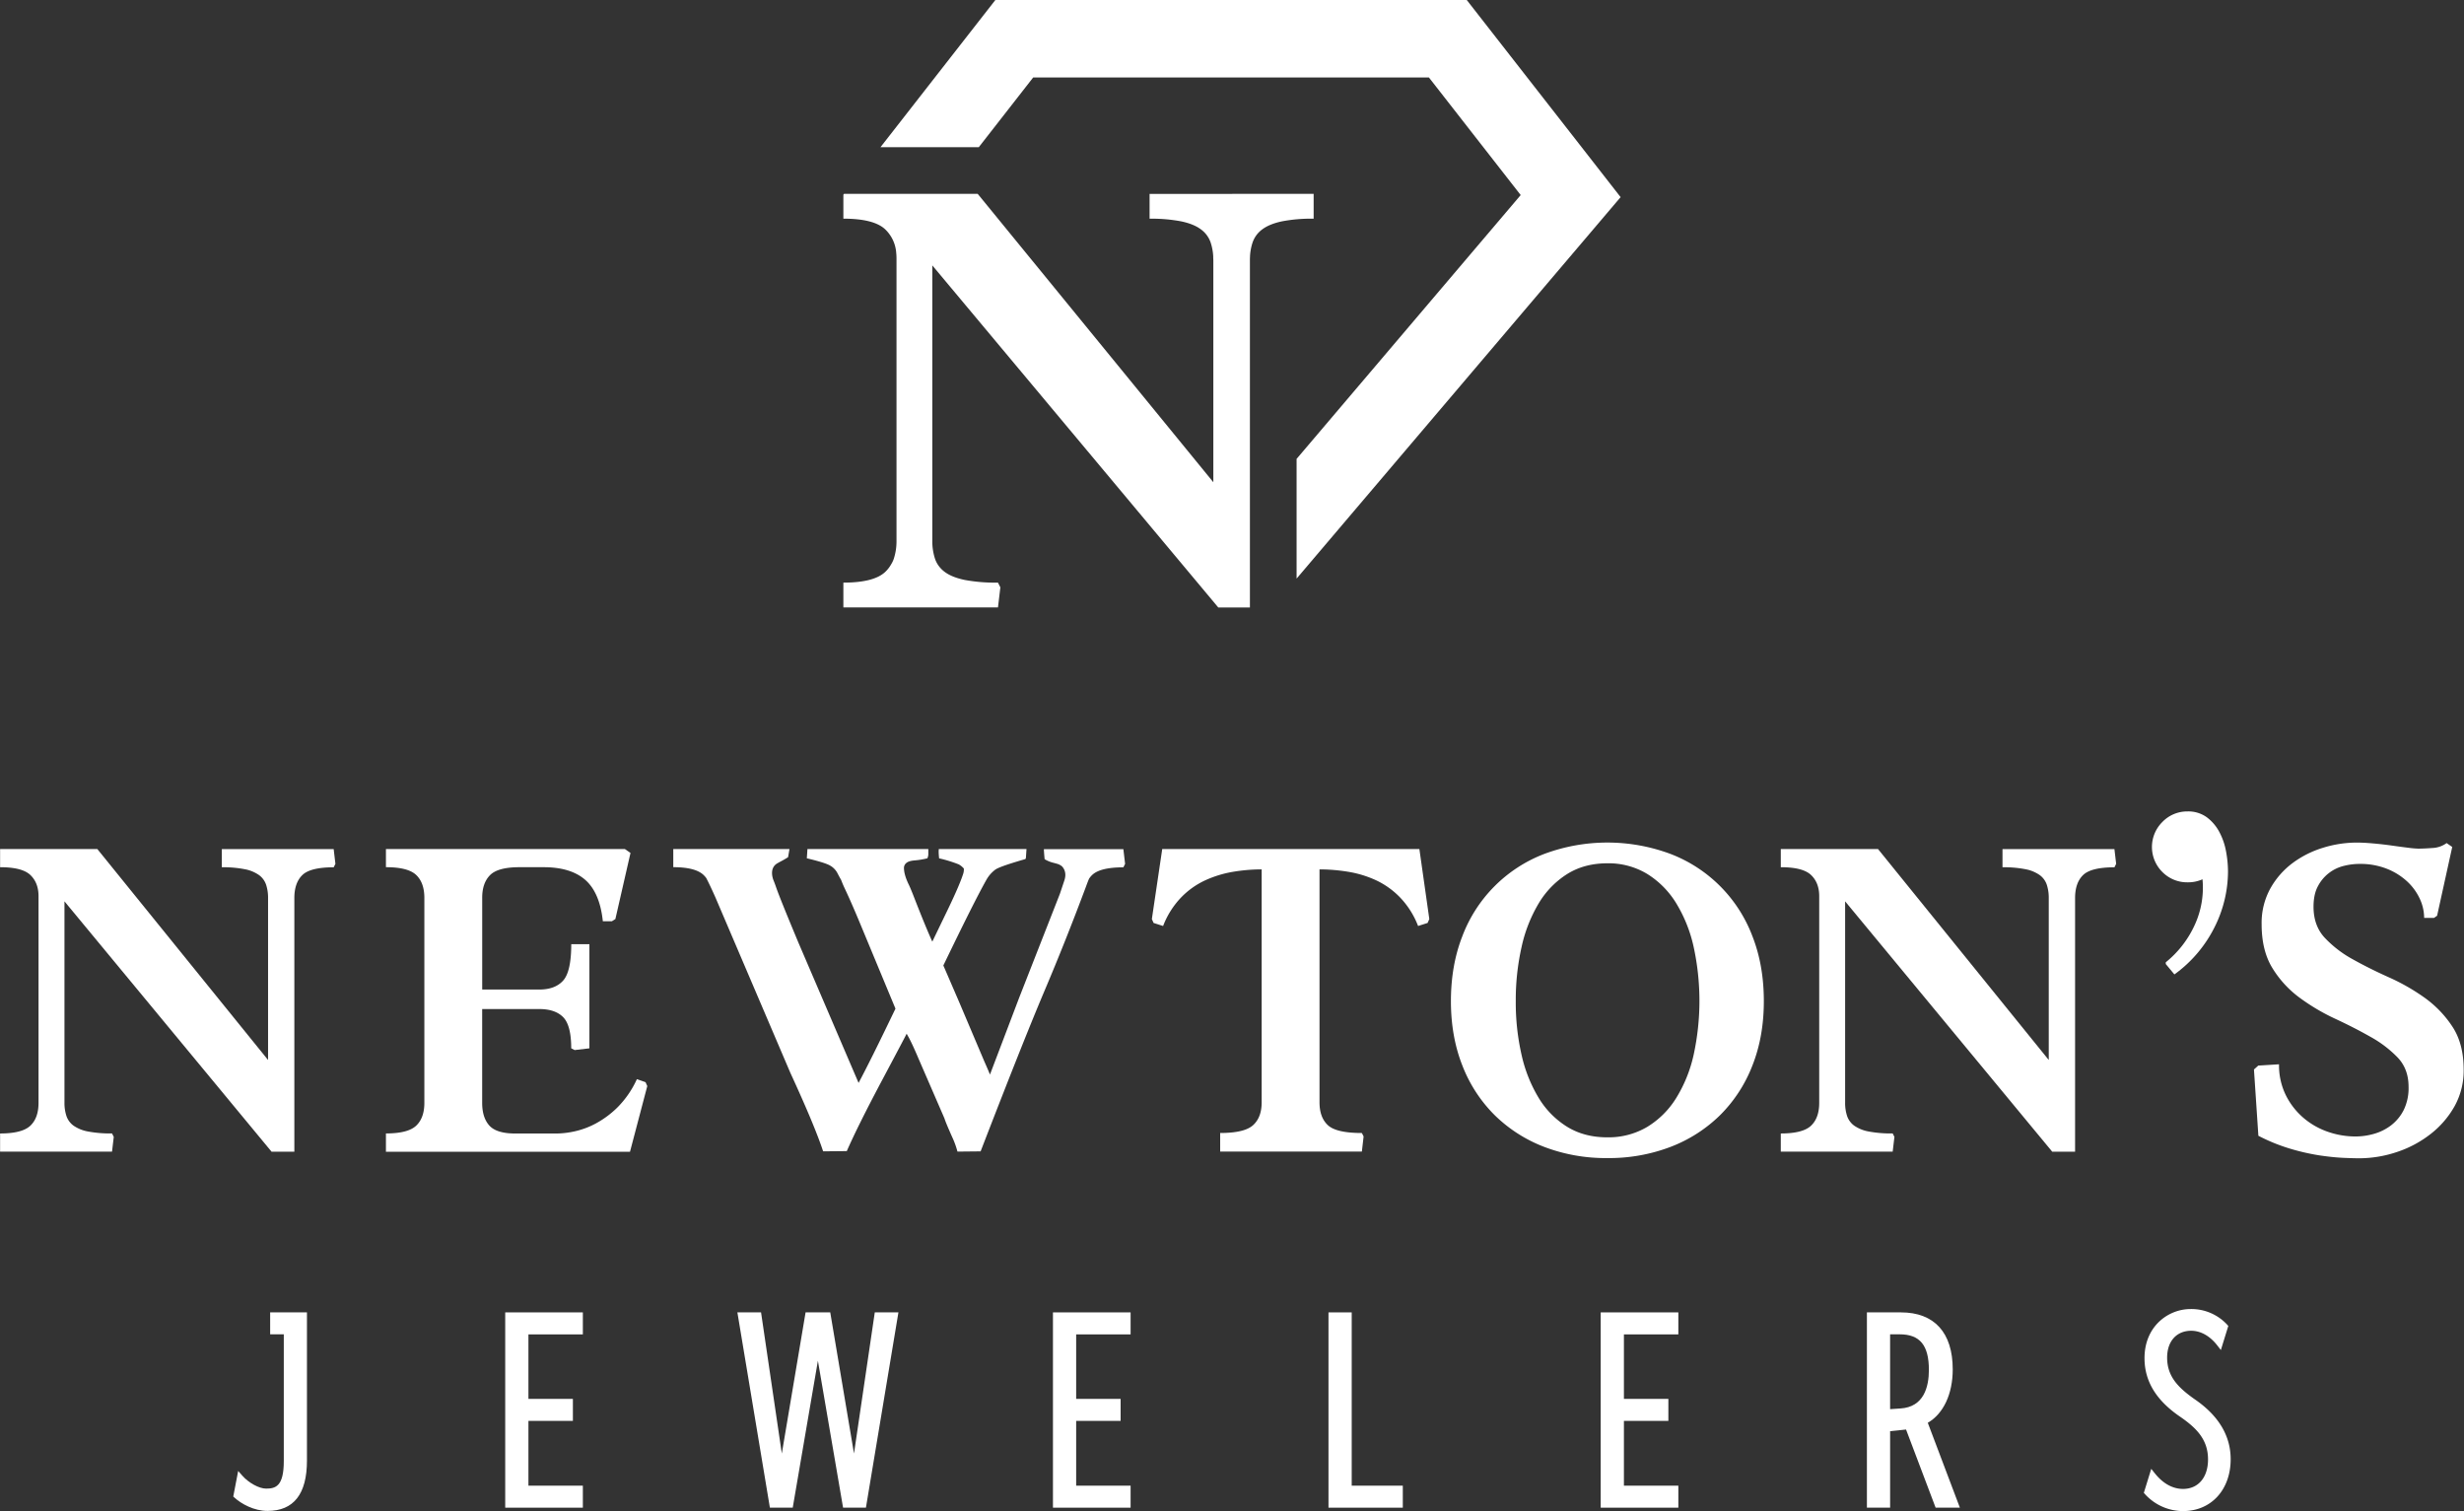 <svg id="Layer_1" data-name="Layer 1" xmlns="http://www.w3.org/2000/svg" viewBox="0 0 1505.53 923.19"><rect x="0" y="0" width="1505.53" height="923.19" fill="#333333" stroke="none"/><defs><style>.cls-1{fill:#fff;}</style></defs><title>Newtons-logo</title><path class="cls-1" d="M8989,6471.36l-126.49-152.9v123.06a25.39,25.39,0,0,0,1.19,8.05,12.09,12.09,0,0,0,4.36,5.94,22.33,22.33,0,0,0,8.85,3.57,73.8,73.8,0,0,0,14.66,1.19l1.06,2.11-1.06,9h-68.39v-11.09q13.47,0,18.48-4.75t5-14V6315.3q0-8.18-5-12.94t-18.48-4.75v-11.09h59.42l104.31,128.87v-99a25.41,25.41,0,0,0-1.19-8.05,12.09,12.09,0,0,0-4.36-5.94,22.23,22.23,0,0,0-8.71-3.57,68.49,68.49,0,0,0-14-1.19v-11.09H9027l1.06,9-1.06,2.11q-14.26,0-19.14,4.75t-4.89,14v155h-14Z" transform="translate(-8823.12 -5767.76)"/><path class="cls-1" d="M9058.93,6471.36v-11.09q13.47,0,18.48-4.75t5-14V6316.35q0-9.24-5-14t-18.48-4.75v-11.09h146l3.43,2.38-9.24,40.4-2.11,1.32h-5.55q-1.85-17.43-10.69-25.22t-25.48-7.79h-14.79q-13.21,0-18,4.89t-4.75,13.86v56h34.86q9.77,0,14.66-5.55t4.89-22.18h11.09v63.64l-9,1.06-2.11-1.06q0-14-4.89-19t-14.66-5h-34.86v57.3q0,9,4.36,13.86t15.71,4.89h25.61a54.21,54.21,0,0,0,10.83-1.32,49.69,49.69,0,0,0,13.07-4.89,58.11,58.11,0,0,0,13.34-10,59.08,59.08,0,0,0,11.62-17l5.28,1.85,1.06,2.38-10.56,40.14h-149.2Z" transform="translate(-8823.12 -5767.76)"/><path class="cls-1" d="M9568.66,6471.36V6460q14.79,0,20.07-4.75t5.28-14V6298.93a107,107,0,0,0-17.3,1.45,68,68,0,0,0-17,5.15,49.25,49.25,0,0,0-14.92,10.56,52.22,52.22,0,0,0-11,17.43l-5.81-1.85-1.06-2.38,6.34-42.78h157.12l6.07,42.78-1.06,2.38-5.81,1.85a52.29,52.29,0,0,0-11-17.43,49.84,49.84,0,0,0-14.79-10.56,66,66,0,0,0-17-5.15,109.45,109.45,0,0,0-17.43-1.45v142.33q0,9.25,5.15,14t20.73,4.75l1.06,2.11-1.06,9.24h-86.62Z" transform="translate(-8823.12 -5767.76)"/><path class="cls-1" d="M9805.25,6475.32a105.39,105.39,0,0,1-38.69-6.87,87.87,87.87,0,0,1-30.24-19.41,86.83,86.83,0,0,1-19.67-30.24q-7-17.69-7-39.35,0-21.92,7-39.74a86.57,86.57,0,0,1,49.91-50.17,110.43,110.43,0,0,1,77.37,0,86.57,86.57,0,0,1,49.91,50.17q7,17.82,7,39.74,0,21.66-7,39.35a86.88,86.88,0,0,1-19.67,30.24,87.91,87.91,0,0,1-30.24,19.41A105.42,105.42,0,0,1,9805.25,6475.32Zm0-12.68a46.31,46.31,0,0,0,24.29-6.34,53.5,53.5,0,0,0,17.69-17.56,85.14,85.14,0,0,0,10.7-26.41,155.22,155.22,0,0,0,0-66.15,86.82,86.82,0,0,0-10.7-26.67,54.44,54.44,0,0,0-17.69-17.82,45.59,45.59,0,0,0-24.29-6.47q-14,0-24.43,6.47a53.65,53.65,0,0,0-17.43,17.82,88.79,88.79,0,0,0-10.56,26.8,147.16,147.16,0,0,0-3.56,33.14,143.66,143.66,0,0,0,3.56,32.88,87.18,87.18,0,0,0,10.56,26.41,52.71,52.71,0,0,0,17.43,17.56Q9791.25,6462.65,9805.25,6462.65Z" transform="translate(-8823.12 -5767.76)"/><path class="cls-1" d="M10077,6471.36l-126.49-152.9v123.06a25.39,25.39,0,0,0,1.19,8.05,12.09,12.09,0,0,0,4.36,5.94,22.32,22.32,0,0,0,8.85,3.57,73.79,73.79,0,0,0,14.66,1.19l1.06,2.11-1.06,9H9911.2v-11.09q13.47,0,18.48-4.75t5-14V6315.3q0-8.18-5-12.94t-18.48-4.75v-11.09h59.42l104.31,128.87v-99a25.42,25.42,0,0,0-1.19-8.05,12.09,12.09,0,0,0-4.36-5.94,22.23,22.23,0,0,0-8.71-3.57,68.5,68.5,0,0,0-14-1.19v-11.09h68.39l1.06,9-1.06,2.11q-14.26,0-19.15,4.75t-4.89,14v155h-14Z" transform="translate(-8823.12 -5767.76)"/><path class="cls-1" d="M10146.43,6356.76v-1.06a62.69,62.69,0,0,0,17.82-23.11,54.44,54.44,0,0,0,4.62-27.6,21.63,21.63,0,0,1-9.24,1.85,21.22,21.22,0,0,1-15.18-6.21,21.52,21.52,0,0,1,0-30.76,21,21,0,0,1,15.18-6.34,19.25,19.25,0,0,1,11.88,3.57,27.1,27.1,0,0,1,7.66,9,40.44,40.44,0,0,1,4.09,11.88,68.08,68.08,0,0,1,1.19,12.28,76.17,76.17,0,0,1-8.32,34.2,79,79,0,0,1-24.43,28.65Z" transform="translate(-8823.12 -5767.76)"/><path class="cls-1" d="M10200.31,6421.19l2.64-2.38,12.68-.79a41.32,41.32,0,0,0,4.09,18.75,43.91,43.91,0,0,0,10.7,13.86,45.75,45.75,0,0,0,14.92,8.58,51.25,51.25,0,0,0,17,2.91,41.64,41.64,0,0,0,11.22-1.58,31.26,31.26,0,0,0,10.43-5.15,27.3,27.3,0,0,0,7.79-9.37,30.52,30.52,0,0,0,3-14.26q0-10.82-6.6-17.82a70.31,70.31,0,0,0-16.64-12.68q-10-5.68-21.65-11.09a125.91,125.91,0,0,1-21.65-12.81,63.89,63.89,0,0,1-16.64-18.09q-6.6-10.69-6.6-26.8a43.61,43.61,0,0,1,5.28-21.79,49.48,49.48,0,0,1,13.6-15.58,60.8,60.8,0,0,1,18.62-9.37,69.72,69.72,0,0,1,20.6-3.17q4.22,0,10.17.53t11.49,1.32q5.55,0.79,9.9,1.32a59,59,0,0,0,5.94.53q3.69,0,8.85-.4a15.71,15.71,0,0,0,8.58-3l3.43,2.38-9.24,42-1.85,1.32h-6.07a27.92,27.92,0,0,0-2.64-11.62,33.85,33.85,0,0,0-7.66-10.56,39.86,39.86,0,0,0-12.41-7.79,44.23,44.23,0,0,0-16.9-3,39.62,39.62,0,0,0-9.37,1.19,24.31,24.31,0,0,0-15.84,12.28q-2.77,5-2.77,12.68,0,11.62,6.87,19a68.58,68.58,0,0,0,17,13.07q10.16,5.68,22,11a125.84,125.84,0,0,1,22,12.54,66.62,66.62,0,0,1,17,17.69q6.86,10.43,6.87,26.27a44.87,44.87,0,0,1-5.55,22.31,56.53,56.53,0,0,1-14.66,17,68,68,0,0,1-20.6,11,72.76,72.76,0,0,1-23.11,3.83q-3.17,0-9.37-.26t-14.39-1.45a135.13,135.13,0,0,1-17.82-4,111.06,111.06,0,0,1-19.94-8.05Z" transform="translate(-8823.12 -5767.76)"/><path class="cls-1" d="M9431.39,6299q2-1.35,9.81-3.83,3.62-1.15,8.48-2.55l0.28-.71,0.35-5.27v-0.12h-53.59c0,0.61-.07,1.13-0.07,1.56q0,1.42.28,4.11a84.23,84.23,0,0,1,12,3.69,11.63,11.63,0,0,1,3.12,2.55v0.85a8.63,8.63,0,0,1-.43,2.41q-2.13,6.66-8.93,20.84l-9.92,20.55q-3.83-8.36-10.92-26.51-2.13-5.53-3.4-8.22-3-6.09-3-10.35a3.82,3.82,0,0,1,1.49-3q1.49-1.28,5.17-1.56a47.92,47.92,0,0,0,7.65-1.28,6.56,6.56,0,0,0,.57-2.27v-1.7l0-1.7h-73.85l-0.38,5.67q11.26,2.69,14.25,4.47a11.28,11.28,0,0,1,4.42,4.54q1.43,2.76,2.28,4.18,1,2.69,2.42,5.67,4.27,9.07,10.06,23.11l20.73,49.9q-15.31,31.9-22.54,45.36L9311,6343.78q-11.2-26.79-13.61-33.74c-0.63-1.83-1.18-3.3-1.64-4.41v0c-0.21-.48-3-7.39,2.4-10.44l1.24-.71,0.66-.34c1.49-.77,3-1.65,4.59-2.64l0.86-5h-71v11.09q13.47,0,18.48,4.75a15.38,15.38,0,0,1,1.67,1.88q2.41,4.65,5.63,11.9l45.78,107.17q14.88,32.32,20,47.91l14.46-.14q6.83-15.59,21.57-43.31t15-28.42q0.71,1.28,1.13,2,2.41,4.4,6.24,13.47l15.74,36.29q0.71,2.41,4.82,11.62a53,53,0,0,1,3.12,8.65l14.15-.14q25.93-67.19,39-98t25.44-63.93c0.65-1.79,1.25-3.33,1.8-4.64a14,14,0,0,1,1.84-2.22q4.88-4.75,19.14-4.75l1.06-2.11-1.06-9h-48.55a2.39,2.39,0,0,0,0,.31q0,1.14.43,5.81a18.62,18.62,0,0,0,5.32,2.2c0.79,0.2,1.68.45,2.65,0.73a8.56,8.56,0,0,1,2.58,1.4c0.13,0.13.26,0.27,0.39,0.43h0c1.23,1.48,2.5,4.14,1.13,8.23l-2.71,8.12-24.95,63.65L9428,6424.3q-1-2.55-3.4-7.94l-15.45-36.43-9.07-21-0.57-1.28q19.14-39.69,26.22-52.17A19.82,19.82,0,0,1,9431.39,6299Z" transform="translate(-8823.12 -5767.76)"/><polygon class="cls-1" points="308.69 921.16 356.13 921.16 356.13 907.72 322.88 907.72 322.88 868.13 350.04 868.13 350.04 854.69 322.88 854.69 322.88 815.29 356.13 815.29 356.13 801.84 308.69 801.84 308.69 921.16"/><polygon class="cls-1" points="521.8 888.08 507.29 801.84 492.22 801.84 477.7 888.08 465.01 801.84 450.55 801.84 470.41 921.16 484.37 921.16 499.75 831.38 515.13 921.16 529.09 921.16 548.95 801.84 534.5 801.84 521.8 888.08"/><polygon class="cls-1" points="643.37 921.16 690.81 921.16 690.81 907.72 657.55 907.72 657.55 868.13 684.71 868.13 684.71 854.69 657.55 854.69 657.55 815.29 690.81 815.29 690.81 801.84 643.37 801.84 643.37 921.16"/><polygon class="cls-1" points="825.91 801.84 811.72 801.84 811.72 921.16 857.13 921.16 857.13 907.72 825.91 907.72 825.91 801.84"/><polygon class="cls-1" points="978.04 921.16 1025.49 921.16 1025.49 907.72 992.23 907.72 992.23 868.13 1019.39 868.13 1019.39 854.69 992.23 854.69 992.23 815.29 1025.49 815.29 1025.49 801.84 978.04 801.84 978.04 921.16"/><path class="cls-1" d="M10016.26,6604.41c0-22.45-11.25-34.81-31.67-34.81h-20.77v119.32H9978v-46.75l9.74-1,18.06,47.72h14.82l-19.6-51.84C10010.6,6631.5,10016.26,6619.44,10016.26,6604.41ZM9978,6583h5.84c12.35,0,17.85,6.7,17.85,21.73,0,10.28-3,22.72-17.43,23.58l-6.27.42V6583Z" transform="translate(-8823.12 -5767.76)"/><path class="cls-1" d="M10164,6622.61c-10.34-7.29-16.74-14.08-16.74-25.41,0-9.95,5.77-16.37,14.71-16.37,5.76,0,11.39,3.15,15.86,8.87l2.26,2.89,4.55-14.71-0.73-.81a29.81,29.81,0,0,0-22.31-9.51c-13.65,0-28.16,10.52-28.16,30,0,14.25,7.29,26.07,22.26,36.13,9.93,6.92,16.55,13.95,16.55,25.77,0,11-6,18-15.27,18-6.29,0-12.22-3.27-17.16-9.44l-2.26-2.83-4.53,14.67,0.73,0.81A31.37,31.37,0,0,0,10157,6691c17.12,0,29.08-13,29.08-31.67C10186.09,6644.94,10178.65,6632.6,10164,6622.61Z" transform="translate(-8823.12 -5767.76)"/><path class="cls-1" d="M9001.62,6569.6h-13.43V6583h8.33v77.53c0,15.46-5.12,16.74-10.83,16.74-4.21,0-10.56-3.45-14.45-7.85l-2.59-2.93-3,15.61,0.79,0.72c4.08,3.73,11.8,8.08,20.14,8.08,16,0,24.09-10.34,24.09-30.74V6569.6h-9.08Z" transform="translate(-8823.12 -5767.76)"/><polygon class="cls-1" points="960.47 82.33 933.15 47.34 896.2 0 848.9 0 836.14 0 668.24 0 668.01 0 608.18 0 571.22 47.34 537.99 89.93 598.05 89.93 631.28 47.34 873.09 47.34 929.16 119.18 792.23 280.38 792.23 353.51 958.91 157.29 990.21 120.45 960.47 82.33"/><path class="cls-1" d="M9576.1,5886.23h-50.57v15.16a95.55,95.55,0,0,1,19.33,1.62q7.66,1.62,12,4.87a16.53,16.53,0,0,1,6,8.12,32.46,32.46,0,0,1,1.55,8.37l0,0.36c0,0.75.07,1.51,0.07,2.29v135.37L9425.24,5892l-4.75-5.8h-81.67l-0.39.5v14.66q18.6,0,25.53,6.5a22,22,0,0,1,6.76,14.41,32.7,32.7,0,0,1,.17,3.28v4.34h0v168.22a34.38,34.38,0,0,1-1.64,11,16.16,16.16,0,0,1-1.64,3.46,19.57,19.57,0,0,1-3.65,4.66q-6.93,6.5-25.53,6.5v15.16h94.46l1.46-12.27-1.46-2.89a102.94,102.94,0,0,1-20.24-1.62q-7.85-1.63-12.22-4.87a17.22,17.22,0,0,1-4.38-4.66,16.15,16.15,0,0,1-1.64-3.46,34.38,34.38,0,0,1-1.64-11V5929.91h0L9553,6121.57l14.5,17.35h19.33v-0.44h0v-56.74h0v-16.23h0V5927c0-.78,0-1.54.06-2.29v-0.36a32.45,32.45,0,0,1,1.55-8.37,16.53,16.53,0,0,1,6-8.12q4.38-3.25,12-4.87a95.55,95.55,0,0,1,19.33-1.62v-15.16h-49.7Z" transform="translate(-8823.12 -5767.76)"/></svg>